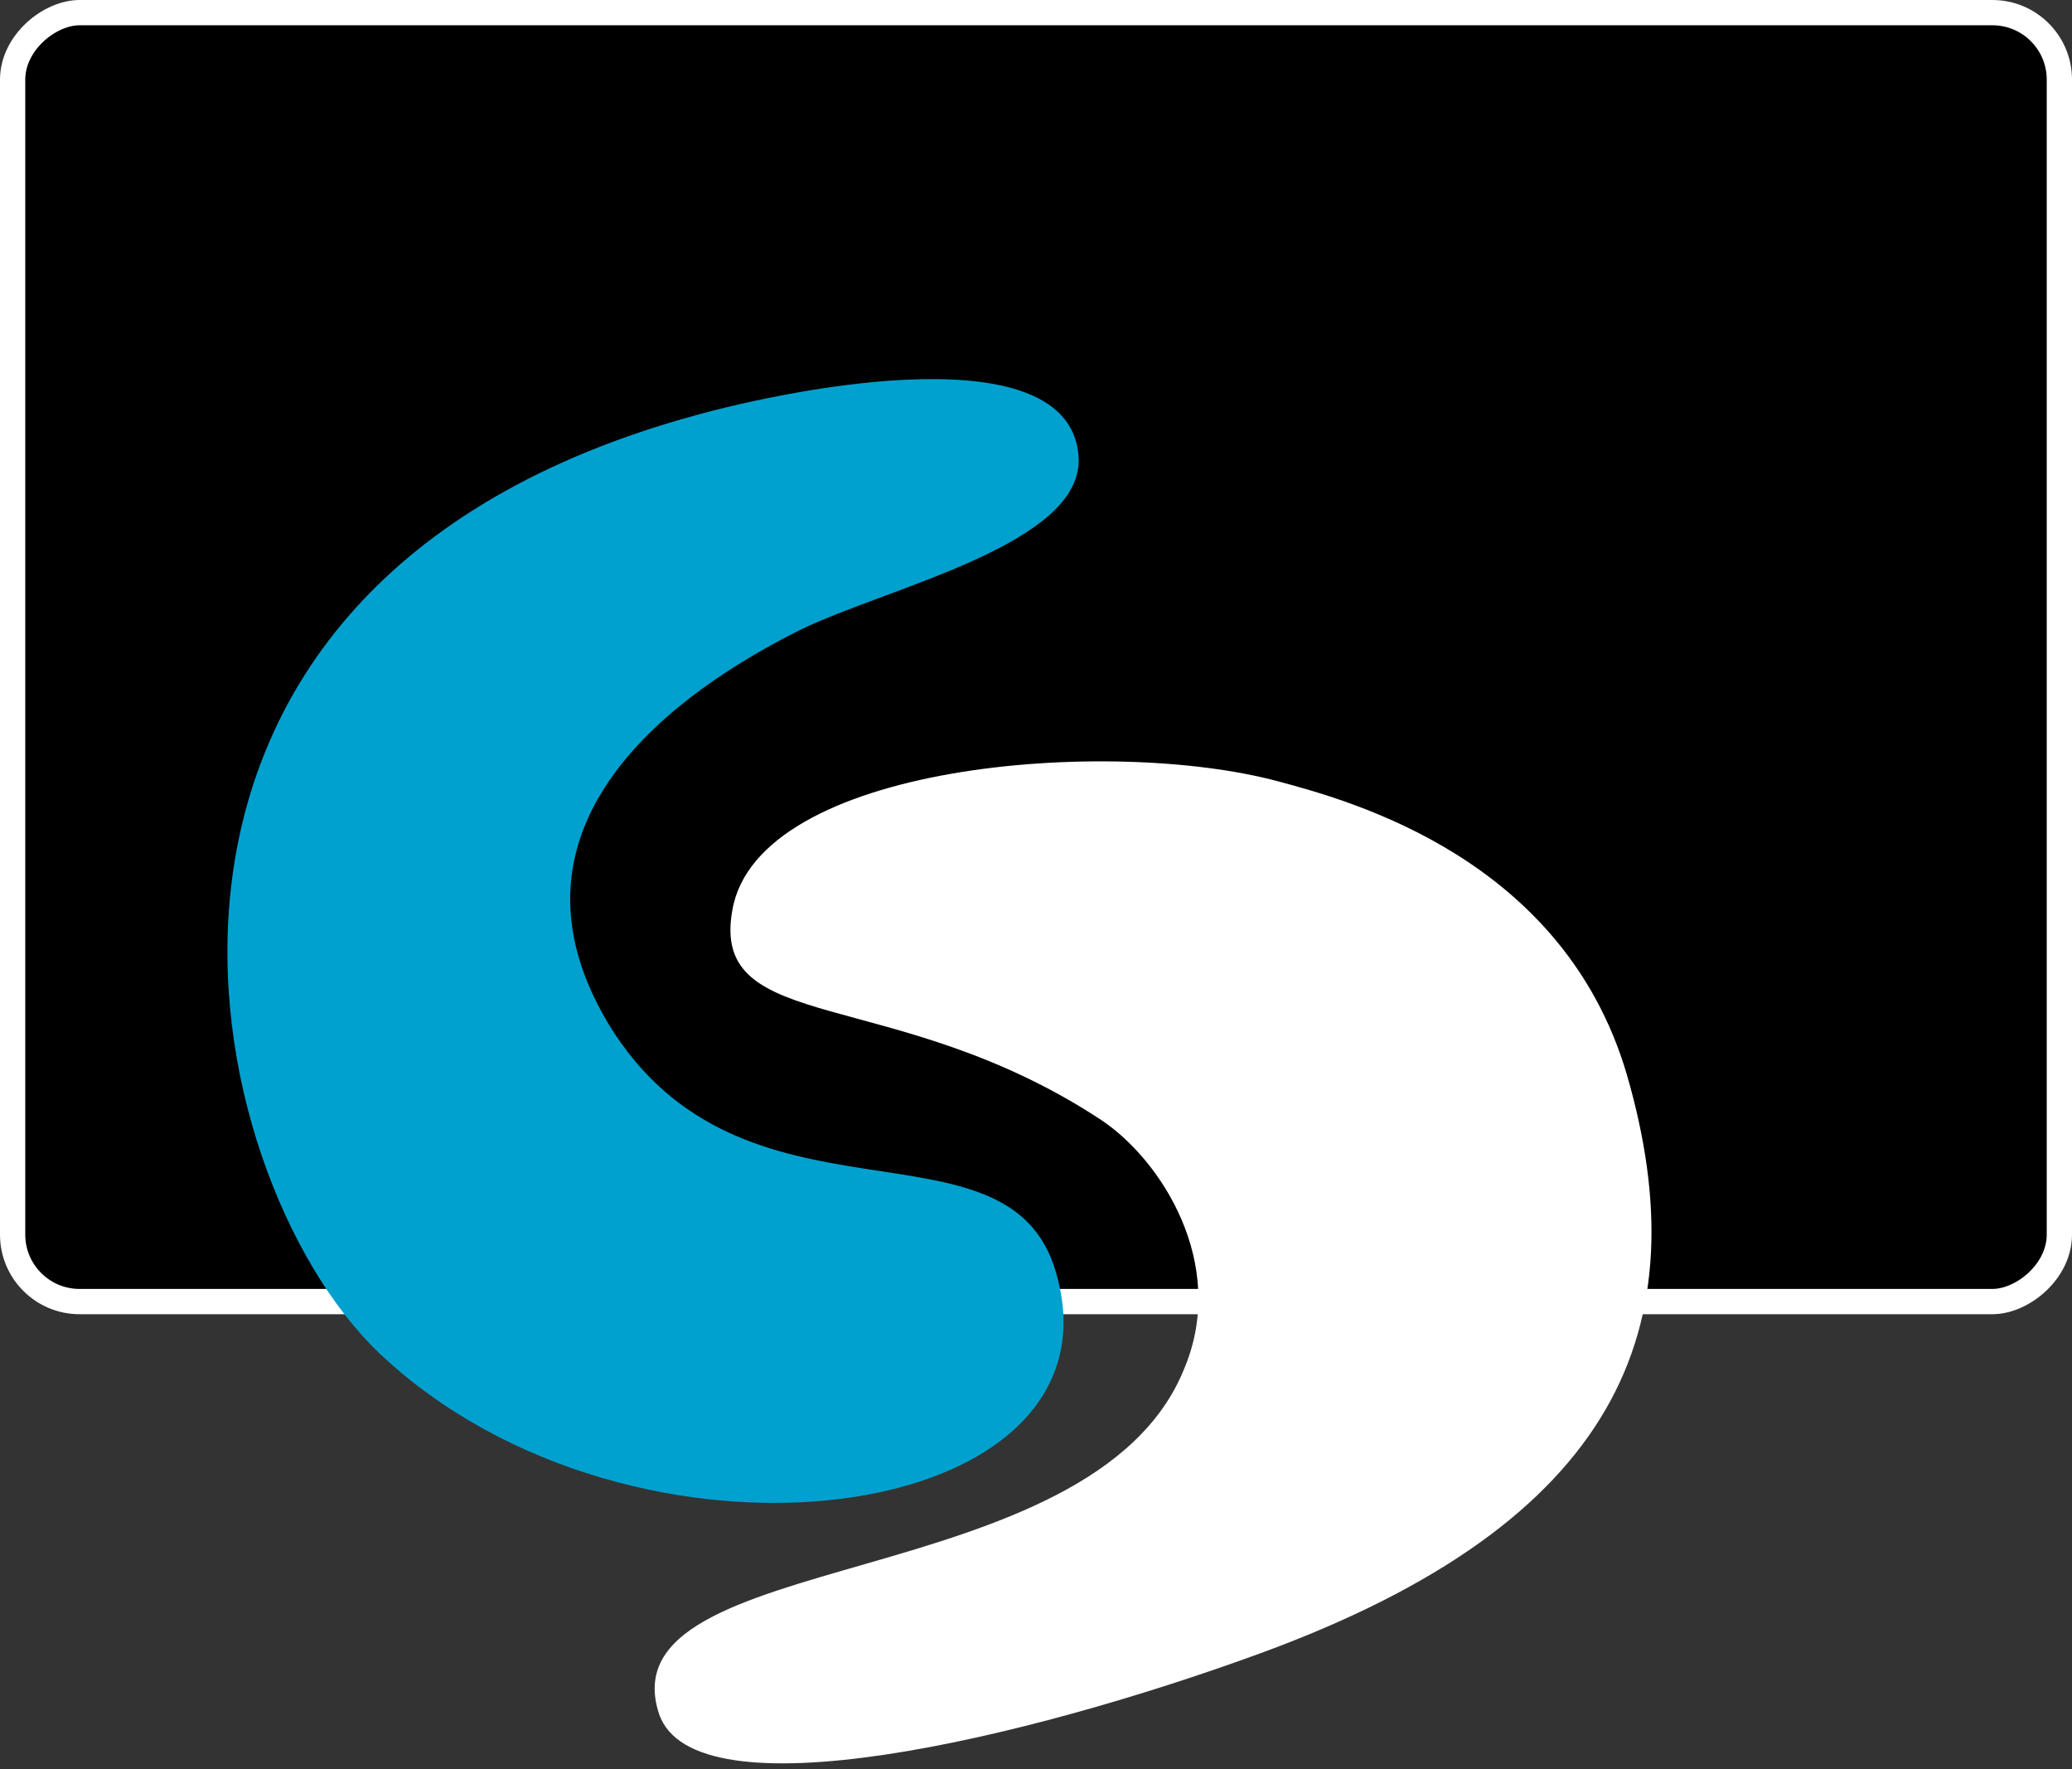 <svg xmlns="http://www.w3.org/2000/svg" width="82" height="70" fill="none" viewBox="0 0 82 70">
    <rect x="0" y="0" width="82" height="70" fill="#333333" stroke="none"/>
    <rect width="51" height="81" x="81.5" y=".5" fill="#000" stroke="#fff" rx="2.649" transform="rotate(90 81.5 .5)"/>
    <path fill="#fff" d="M50.582 30.916c-6.7-1.8-20.6-.7-21.6 5.1-.9 5 6.4 2.9 14.6 8.3 2.4 1.6 5 5.7 3.3 9.8-3.6 9.1-23 7-20.8 13.7 1.4 4.1 14.5 1 23.8-2.4 14.2-5.2 17.4-12.9 14.5-22.9-2.5-8.5-10.8-10.8-13.8-11.6z"/>
    <path fill="#00A1CE" d="M27.582 16.416c4-1.1 14.7-3.2 15.1 1.6.3 3.5-7.5 5.2-11 6.9-3.6 1.8-12.7 7.1-7.6 15.6 5.3 8.7 15.8 3.3 17.7 9.8 3 10.1-16.7 12.8-26.8 3.2-7.3-7-12.4-30.3 12.6-37.1z"/>
</svg>
